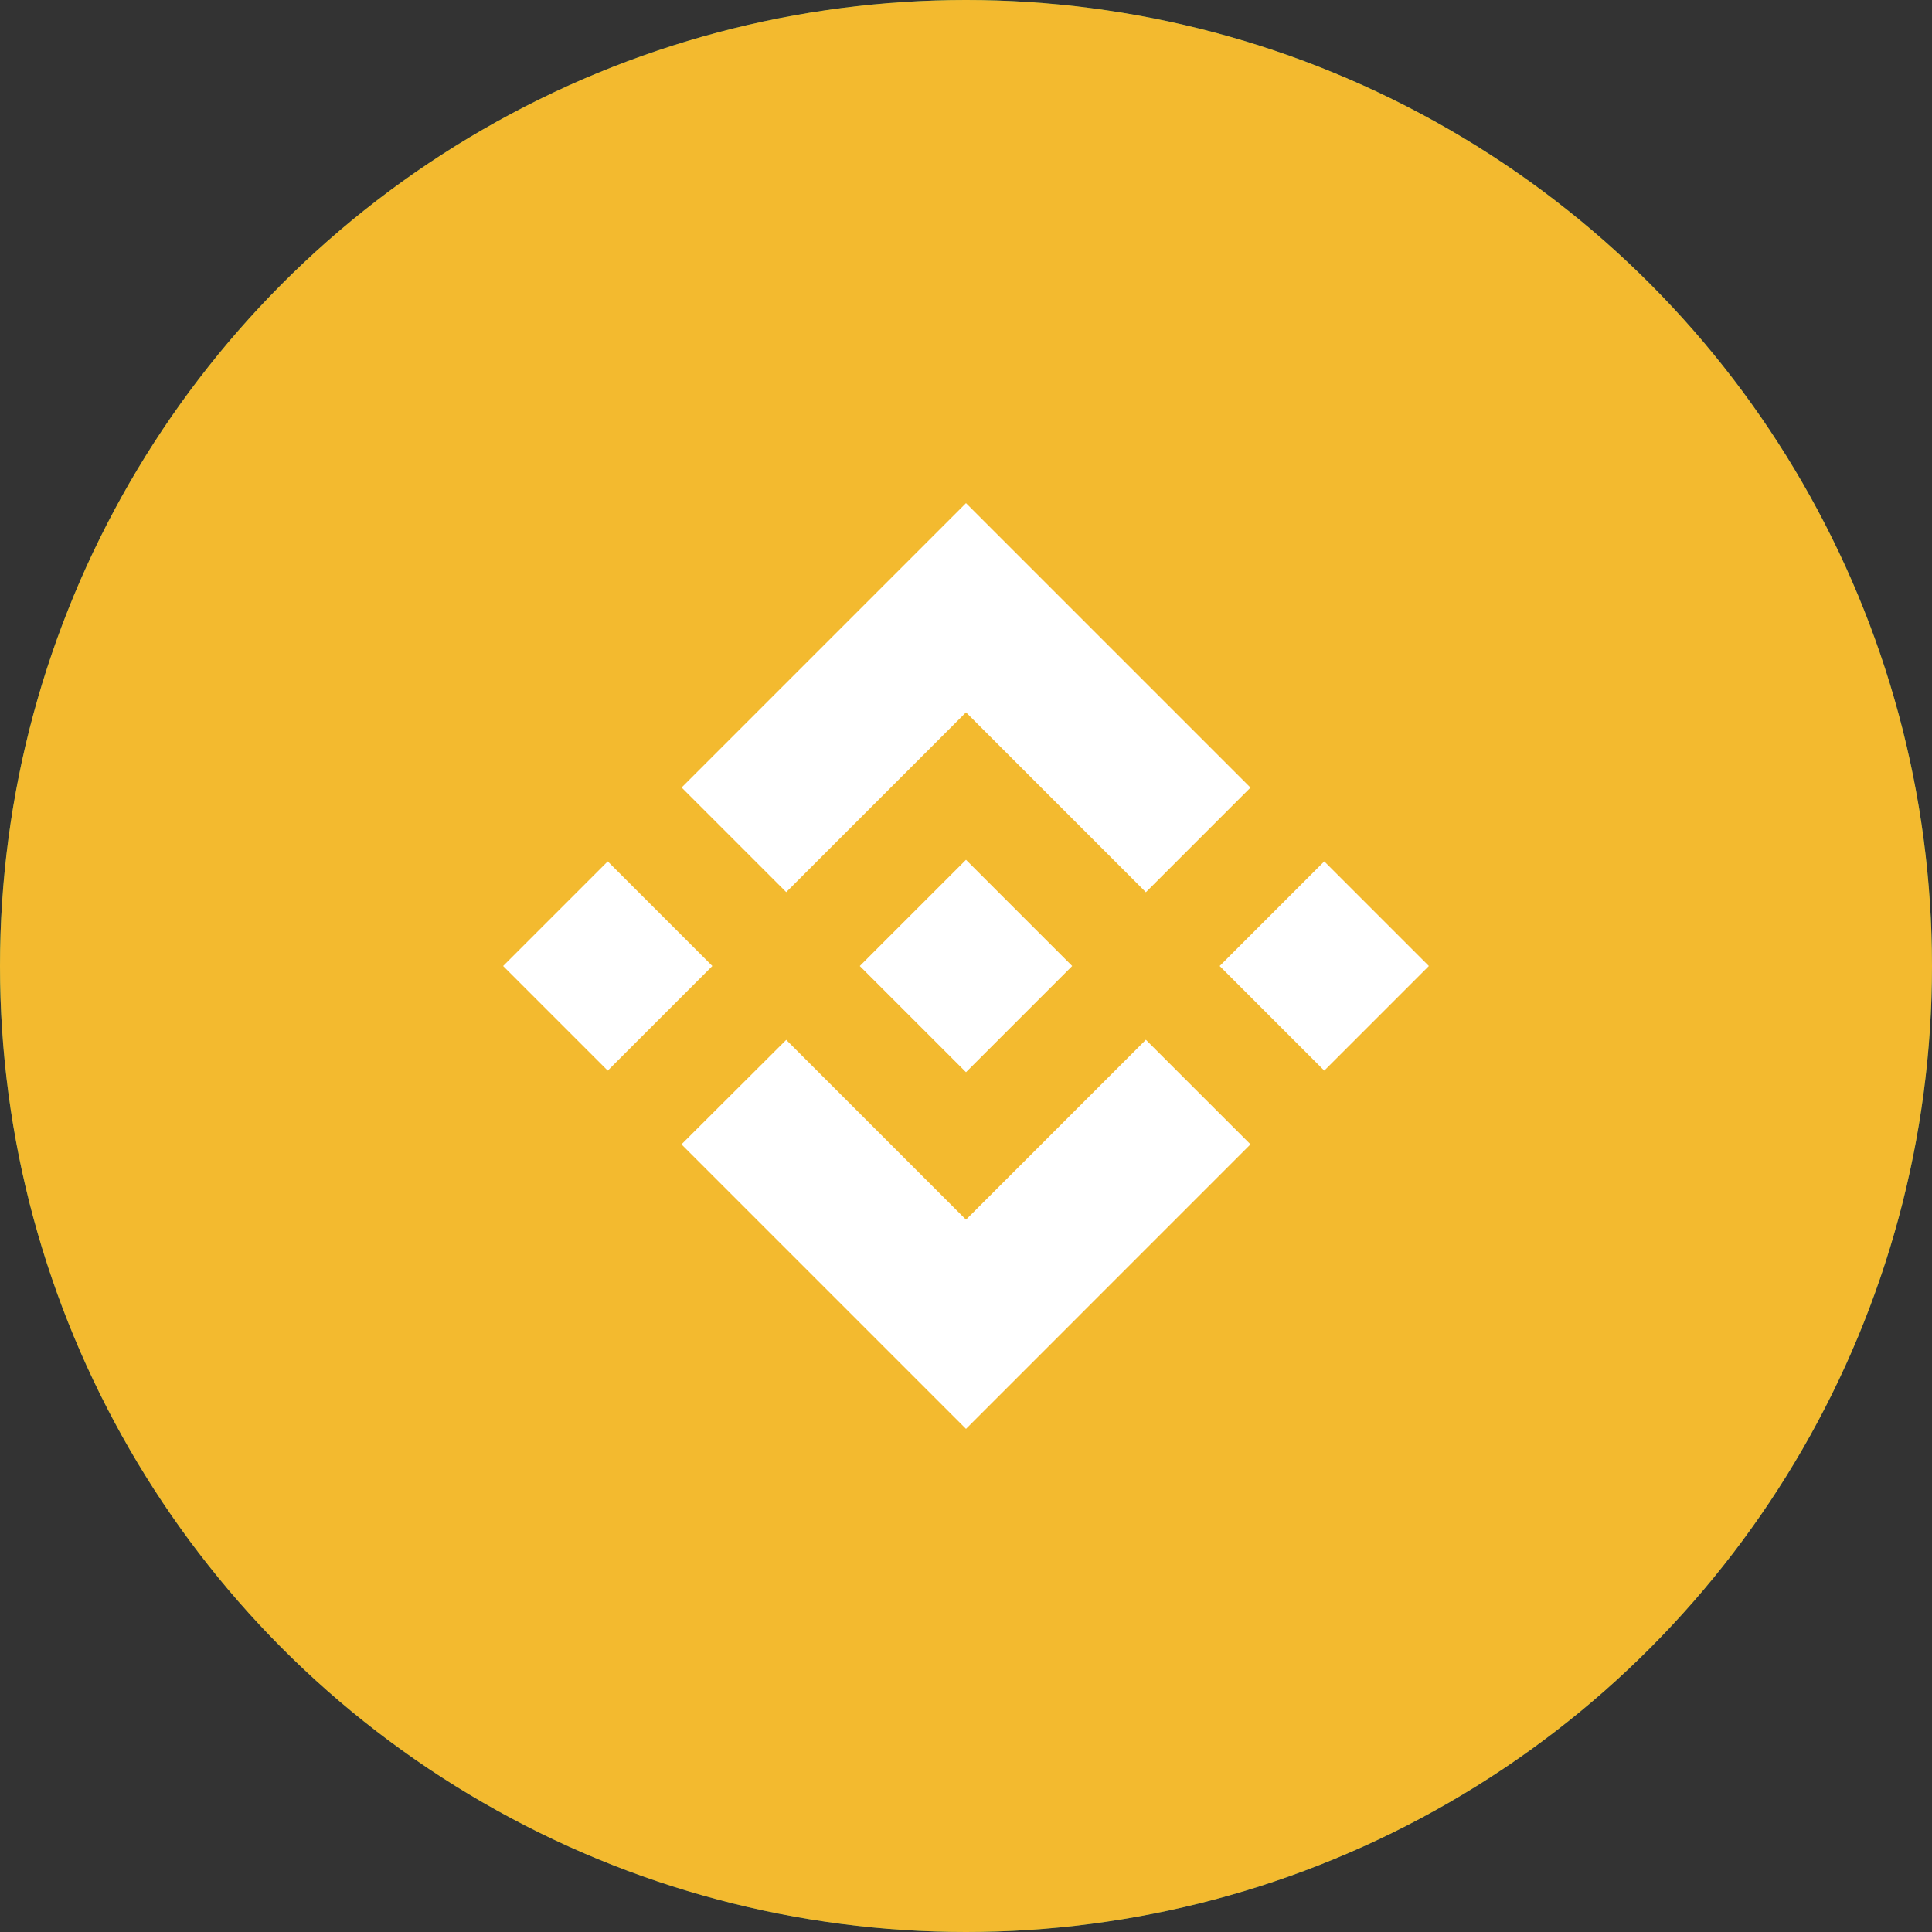 <svg width="480" height="480" viewBox="0 0 480 480" fill="none" xmlns="http://www.w3.org/2000/svg">
<rect x="0" y="0" width="480" height="480" fill="#333333" stroke="none"/>
<mask id="mask0-401752" mask-type="alpha" maskUnits="userSpaceOnUse" x="0" y="0" width="480" height="480">
<circle cx="240" cy="240" r="240" fill="url(#paint0_linear-595090)"/>
</mask>
<g mask="url(#mask0-401752)">
<circle cx="240" cy="240" r="240" fill="#31D8A4"/>
<circle cx="240" cy="240" r="208" fill="white"/>
</g>
<circle cx="240" cy="240" r="240" fill="#F3BA2F"/>
<path d="M240 424C341.62 424 424 341.62 424 240C424 138.38 341.62 56 240 56C138.38 56 56 138.38 56 240C56 341.62 138.38 424 240 424Z" fill="#F3BA2F"/>
<path d="M195.334 221.646L240 176.98L284.689 221.669L310.679 195.679L240 125L169.344 195.656L195.334 221.646ZM125 240L150.99 214.01L176.98 240L150.99 265.99L125 240ZM195.334 258.354L240 303.02L284.689 258.331L310.679 284.31L240 355L169.344 284.344L169.309 284.31L195.334 258.354ZM303.02 240L329.01 214.01L355 240L329.01 265.99L303.02 240ZM266.358 239.977H266.381V240L240 266.381L213.653 240.046L213.607 240L213.653 239.965L218.265 235.343L220.508 233.1L240 213.619L266.369 239.988L266.358 239.977Z" fill="white"/>
<defs>
<linearGradient id="paint0_linear-595090" x1="240" y1="0" x2="240" y2="701.818" gradientUnits="userSpaceOnUse">
<stop stop-color="#08021E"/>
<stop offset="1" stop-color="#1F0777"/>
</linearGradient>
</defs>
</svg>